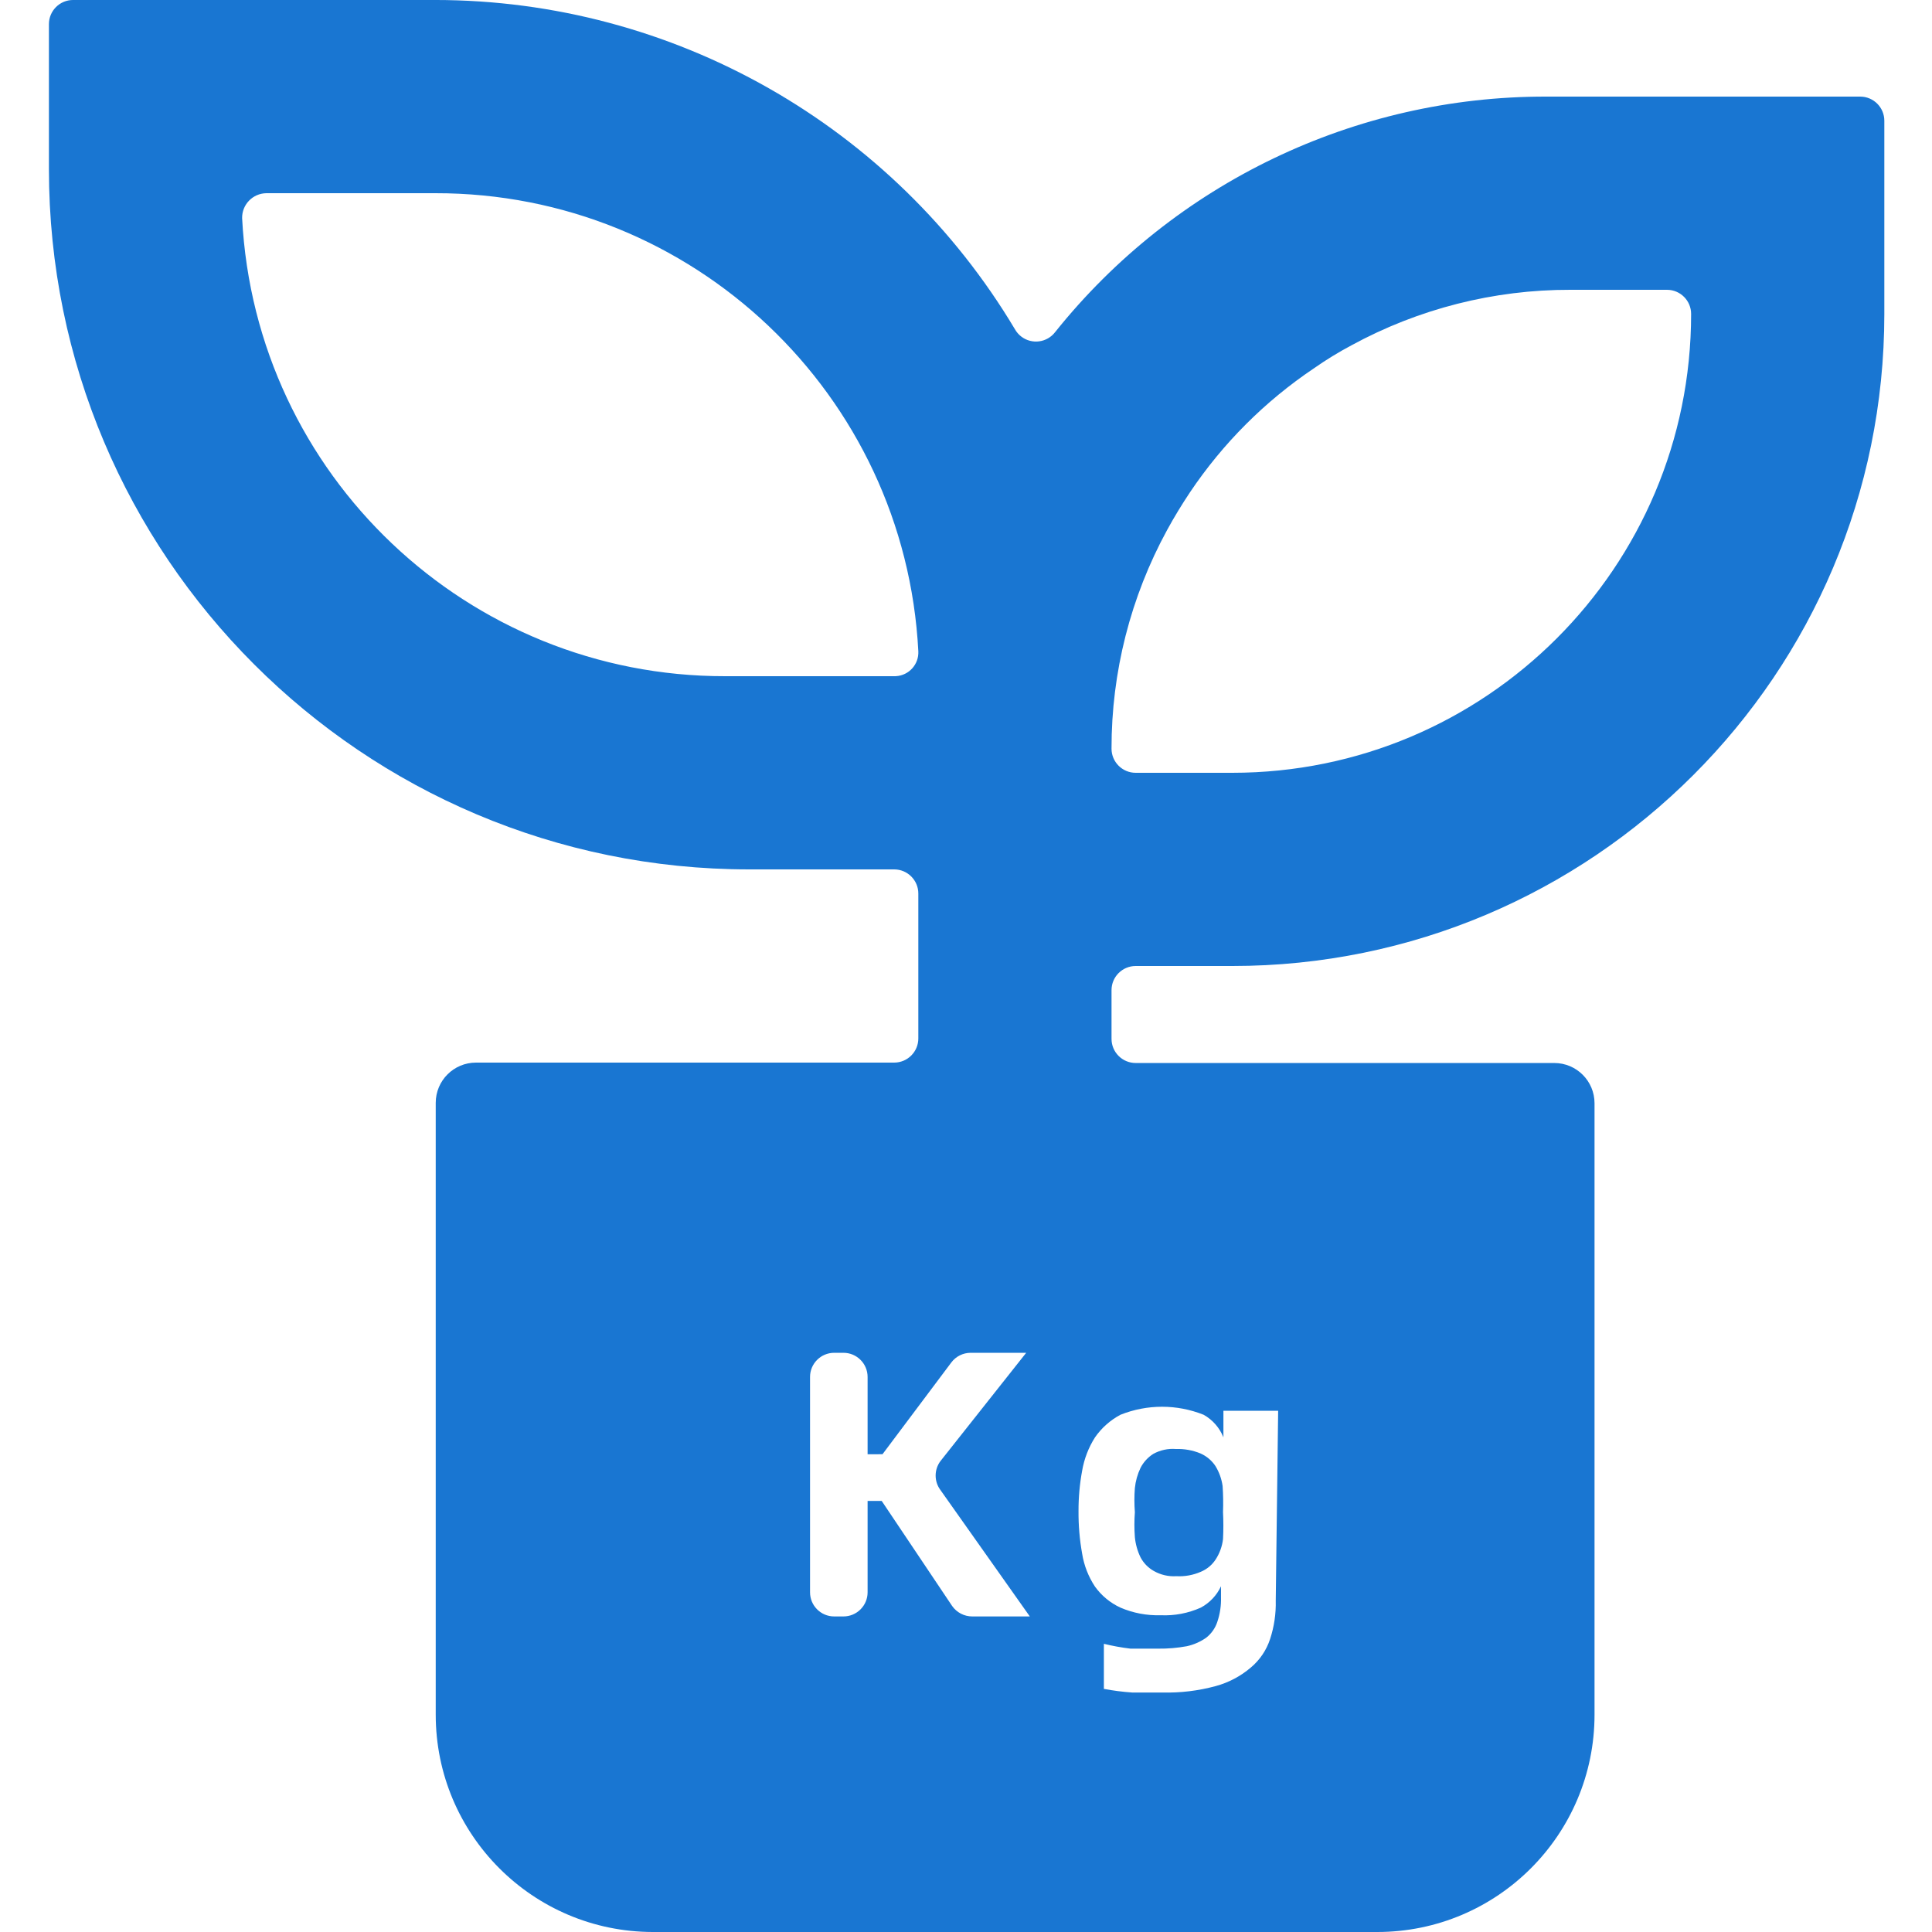 <svg version="1.1" xmlns="http://www.w3.org/2000/svg" xmlns:xlink="http://www.w3.org/1999/xlink" x="0px" y="0px"
    viewBox="0 0 300 300" style="enable-background:new 0 0 300 300;" xml:space="preserve">
    <g id="&#x56FE;&#x5C42;_2_00000132806627716365350290000017783802382018854573_">
        <g id="&#x56FE;&#x5C42;_1-2">
            <path style="fill:#1976D2;"
                d="M288.847,15h-48.75c-29.656-0.051-57.722,13.406-76.25,36.562c-1.256,1.646-3.61,1.962-5.256,0.706
			c-0.406-0.31-0.744-0.699-0.994-1.144c-18.915-31.69-53.094-51.106-90-51.125h-56.25c-2.071,0-3.75,1.679-3.75,3.75c0,0,0,0,0,0
			v22.5C7.597,86.311,56.286,135,116.347,135l0,0h22.5c2.071,0,3.75,1.679,3.75,3.75l0,0v22.5c0,2.071-1.679,3.75-3.75,3.75l0,0
			H73.909c-3.452,0-6.25,2.798-6.25,6.25v95c0,18.615,15.072,33.716,33.688,33.75h112.5c18.64,0,33.75-15.11,33.75-33.75
			c0,0,0,0,0,0v-94.938c0-3.452-2.798-6.25-6.25-6.25h-65c-2.071,0-3.75-1.679-3.75-3.75l0,0v-7.562c0-2.071,1.679-3.75,3.75-3.75
			l0,0h15c55.919,0,101.25-45.331,101.25-101.25v-30C292.597,16.679,290.918,15,288.847,15z M138.847,105h-26.25
			c-39.954,0.053-72.936-31.224-75-71.125c-0.035-2.105,1.644-3.84,3.749-3.874C41.367,30,41.388,30,41.409,30h26.188
			c39.954-0.053,72.936,31.224,75,71.125c0.104,2.034-1.461,3.767-3.495,3.871C139.017,105,138.932,105.002,138.847,105z
			 M137.034,225.812l10.688-14.25c0.708-0.944,1.82-1.5,3-1.5h8.625l-13.312,16.813c-1,1.333-1,3.167,0,4.5L159.909,251h-8.937
			c-1.244,0.001-2.411-0.606-3.125-1.625l-10.938-16.313h-2.188v14.188c0,2.071-1.679,3.75-3.75,3.75h-1.438
			c-2.071,0-3.75-1.679-3.75-3.75v-33.438c0-2.071,1.679-3.75,3.75-3.75h1.438c2.071,0,3.75,1.679,3.75,3.75v12H137.034z
			 M198.097,248.562c0.049,2.015-0.247,4.023-0.875,5.938c-0.563,1.732-1.603,3.27-3,4.437c-1.578,1.348-3.435,2.33-5.438,2.875
			c-2.707,0.736-5.508,1.073-8.312,1h-4.688c-1.468-0.102-2.929-0.289-4.375-0.562v-7c1.359,0.332,2.736,0.583,4.125,0.75h4.313
			c1.488,0.018,2.974-0.107,4.437-0.375c1.077-0.236,2.096-0.682,3-1.312c0.821-0.639,1.431-1.51,1.75-2.5
			c0.412-1.228,0.602-2.518,0.562-3.812v-1.688c-0.659,1.411-1.755,2.573-3.125,3.312c-1.961,0.881-4.102,1.288-6.25,1.187
			c-2.145,0.066-4.278-0.34-6.25-1.187c-1.57-0.727-2.926-1.846-3.937-3.25c-1.026-1.545-1.708-3.293-2-5.125
			c-0.392-2.186-0.58-4.404-0.562-6.625c-0.007-2.096,0.181-4.189,0.562-6.25c0.315-1.845,0.995-3.609,2-5.188
			c1.017-1.462,2.366-2.661,3.937-3.5c4.152-1.665,8.786-1.665,12.938,0c1.39,0.784,2.47,2.018,3.062,3.5v-4.125h8.5
			L198.097,248.562z M191.347,120h-15c-2.071,0-3.75-1.679-3.75-3.75l0,0c-0.017-11.857,2.949-23.527,8.625-33.938
			c1.125-2.062,2.313-4,3.562-5.875c5.106-7.605,11.645-14.144,19.25-19.25c1.863-1.305,3.804-2.495,5.812-3.562
			c10.43-5.683,22.122-8.65,34-8.625h15c2.071,0,3.75,1.679,3.75,3.75C262.597,88.1,230.697,120,191.347,120L191.347,120z" />
            <path style="fill:#1976D2;" d="M189.909,234.812c0.072,1.395,0.072,2.793,0,4.187c-0.133,1.114-0.517,2.182-1.125,3.125
			c-0.556,0.866-1.363,1.542-2.313,1.938c-1.199,0.526-2.505,0.762-3.812,0.688c-1.221,0.078-2.438-0.205-3.5-0.812
			c-0.879-0.493-1.596-1.231-2.062-2.125c-0.475-0.981-0.771-2.04-0.875-3.125c-0.097-1.29-0.097-2.585,0-3.875
			c-0.097-1.248-0.097-2.502,0-3.75c0.111-1.084,0.407-2.141,0.875-3.125c0.457-0.897,1.148-1.653,2-2.187
			c1.069-0.586,2.285-0.847,3.5-0.75c1.305-0.043,2.604,0.192,3.812,0.688c0.938,0.415,1.74,1.086,2.312,1.938
			c0.588,0.952,0.971,2.017,1.125,3.125C189.939,232.102,189.96,233.458,189.909,234.812z" />
        </g>
    </g>
</svg>